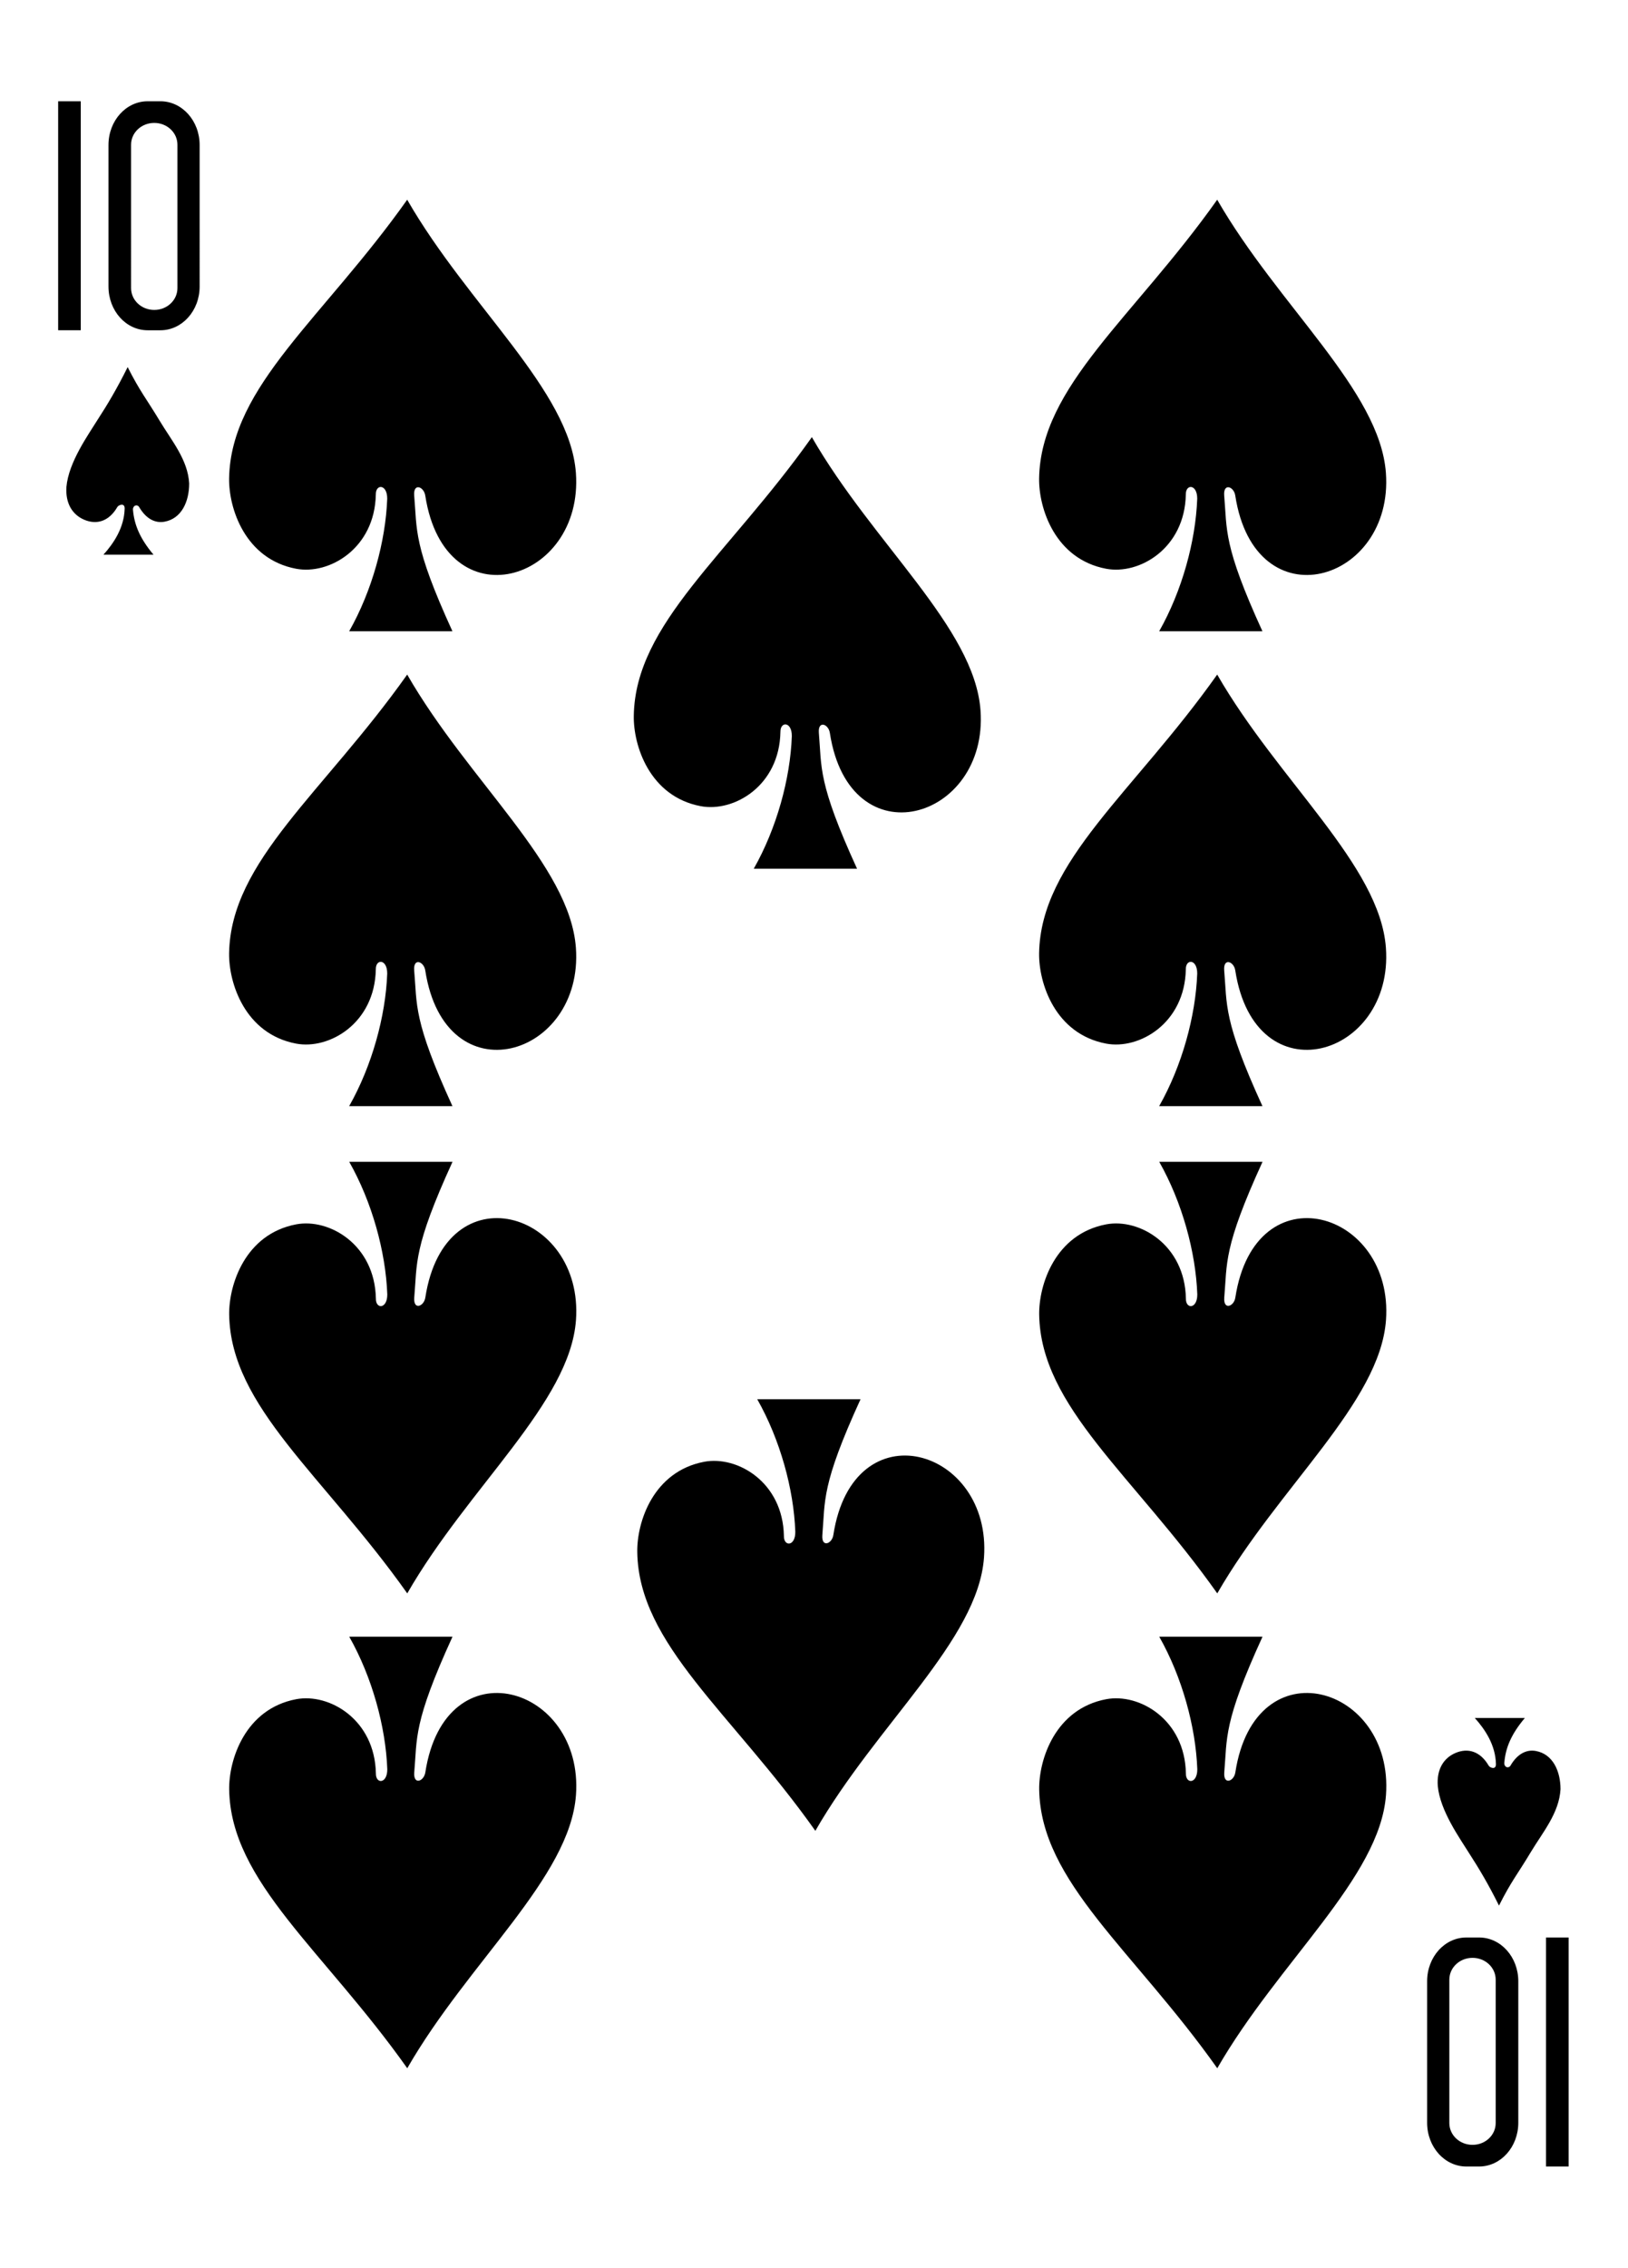 <svg clip-rule="evenodd" fill-rule="evenodd" stroke-linejoin="round" stroke-miterlimit="2" viewBox="0 0 934 1300" xmlns="http://www.w3.org/2000/svg"><g fill-rule="nonzero"><path d="M886.966 1110.67h12.962v131.278h-12.962zm-38.419 131.28c12.481 0 22.517-11.2 22.517-25.1v-81.08c0-13.9-10.036-25.11-22.517-25.11h-7.263c-12.482 0-22.53 11.21-22.53 25.11v81.08c0 13.9 10.048 25.1 22.53 25.1zm-3.751-12.42c-7.363 0-13.297-5.57-13.297-12.5v-82.18c0-6.94 5.934-12.52 13.297-12.52 7.376 0 13.297 5.58 13.297 12.52v82.18c0 6.93-5.921 12.5-13.297 12.5zM33.365 58.049h12.962v131.278H33.365zm51.373 0c-12.475 0-22.503 11.198-22.503 25.095v81.091c0 13.904 10.028 25.095 22.503 25.095h7.271c12.475 0 22.522-11.191 22.522-25.095V83.144c0-13.897-10.047-25.095-22.522-25.095zm3.756 12.412c7.366 0 13.297 5.57 13.297 12.506v82.178c0 6.936-5.931 12.526-13.297 12.526-7.373 0-13.297-5.59-13.297-12.526V82.967c0-6.936 5.924-12.506 13.297-12.506zM222.15 285.895c.042-8.442-6.625-8.6-6.541-2.442-.584 30.955-26.75 46.196-45.75 42.58-29.334-5.575-38.667-34.675-38.417-51.813.875-52.904 54.125-91.912 102.167-159.729 35.208 61.212 93.333 109.292 96.791 156.608 4.542 62.909-75.041 86.371-86.416 13.05-.75-5.179-6.834-7.504-6.375-.271 1.75 20.096-.709 28.467 21.958 78h-59.25c13.125-23.145 20.917-51.562 21.833-75.983zm232.125 136.104c.084-8.437-6.625-8.6-6.541-2.437-.542 30.95-26.709 46.191-45.75 42.575-29.292-5.571-38.667-34.675-38.375-51.813.833-52.9 54.125-91.912 102.166-159.729 35.209 61.213 93.334 109.292 96.75 156.608 4.584 62.909-75.041 86.375-86.416 13.055-.709-5.18-6.834-7.505-6.334-.271 1.709 20.091-.75 28.462 21.917 77.996h-59.25c13.125-23.146 20.958-51.559 21.833-75.984zm232.584-136.104c.041-8.442-6.625-8.6-6.542-2.442-.583 30.955-26.75 46.196-45.75 42.58-29.333-5.575-38.667-34.675-38.417-51.813.875-52.904 54.125-91.912 102.167-159.729 35.25 61.212 93.333 109.292 96.792 156.608 4.583 62.909-75.042 86.371-86.417 13.05-.708-5.179-6.833-7.504-6.375-.271 1.75 20.096-.708 28.467 21.958 78h-59.25c13.125-23.145 20.917-51.562 21.834-75.983zm0 272.213c.041-8.442-6.625-8.605-6.542-2.442-.583 30.95-26.75 46.192-45.75 42.579-29.333-5.575-38.667-34.679-38.417-51.817.875-52.9 54.125-91.908 102.167-159.725 35.25 61.209 93.333 109.288 96.792 156.605 4.583 62.908-75.042 86.375-86.417 13.054-.708-5.179-6.833-7.504-6.375-.271 1.75 20.096-.708 28.462 21.958 77.996h-59.25c13.125-23.142 20.917-51.559 21.834-75.979zm-464.709 0c.042-8.442-6.625-8.605-6.541-2.442-.584 30.95-26.75 46.192-45.75 42.579-29.334-5.575-38.667-34.679-38.417-51.817.875-52.9 54.125-91.908 102.167-159.725 35.208 61.209 93.333 109.288 96.791 156.605 4.542 62.908-75.041 86.375-86.416 13.054-.75-5.179-6.834-7.504-6.375-.271 1.75 20.096-.709 28.462 21.958 77.996h-59.25c13.125-23.142 20.917-51.559 21.833-75.979zM686.9 741.999c.042 8.442-6.625 8.6-6.541 2.442-.542-30.954-26.75-46.196-45.75-42.579-29.334 5.575-38.667 34.675-38.417 51.812.875 52.904 54.125 91.913 102.167 159.729 35.25-61.212 93.333-109.291 96.791-156.608 4.584-62.908-75.041-86.371-86.416-13.05-.709 5.179-6.834 7.504-6.375.271 1.75-20.096-.709-28.467 21.958-78h-59.25c13.125 23.146 20.917 51.562 21.833 75.983zm0 272.211c.042 8.44-6.625 8.6-6.541 2.44-.542-30.951-26.75-46.192-45.75-42.576-29.334 5.571-38.667 34.676-38.417 51.816.875 52.9 54.125 91.91 102.167 159.73 35.25-61.22 93.333-109.3 96.791-156.61 4.584-62.911-75.041-86.377-86.416-13.06-.709 5.18-6.834 7.51-6.375.27 1.75-20.087-.709-28.458 21.958-77.992h-59.25c13.125 23.146 20.917 51.559 21.833 75.982zM456.275 878.103c.084 8.442-6.625 8.605-6.541 2.442-.542-30.954-26.75-46.192-45.75-42.579-29.334 5.575-38.667 34.675-38.375 51.817.833 52.9 54.083 91.908 102.166 159.727 35.209-61.211 93.292-109.29 96.75-156.607 4.584-62.908-75.041-86.375-86.416-13.054-.709 5.179-6.834 7.504-6.334.271 1.709-20.096-.75-28.462 21.917-78h-59.25c13.125 23.146 20.958 51.563 21.833 75.983zM222.192 741.999c.042 8.442-6.625 8.6-6.542 2.442-.583-30.954-26.75-46.196-45.75-42.579-29.333 5.575-38.666 34.675-38.416 51.812.875 52.904 54.125 91.913 102.166 159.729 35.209-61.212 93.334-109.291 96.792-156.608 4.542-62.908-75.042-86.371-86.417-13.05-.75 5.179-6.833 7.504-6.375.271 1.75-20.096-.708-28.467 21.959-78h-59.25c13.125 23.146 20.916 51.562 21.833 75.983zm0 272.211c.042 8.44-6.625 8.6-6.542 2.44-.583-30.951-26.75-46.192-45.75-42.576-29.333 5.571-38.666 34.676-38.416 51.816.875 52.9 54.125 91.91 102.166 159.73 35.209-61.22 93.334-109.3 96.792-156.61 4.542-62.911-75.042-86.377-86.417-13.06-.75 5.18-6.833 7.51-6.375.27 1.75-20.087-.708-28.458 21.959-77.992h-59.25c13.125 23.146 20.916 51.559 21.833 75.982zM71.525 291.52c.042-3.633-3.75-1.937-4.25-.796-4.833 8.275-11.916 10.2-18.958 7.217-6.917-2.954-10.833-9.5-10.208-18.842 1.291-14.325 12.666-30 18.125-38.858 5.25-8.042 10.958-17.592 17-29.808 7.083 14.012 10.666 18 18.375 30.795 6.75 11.267 16.208 22.305 16.916 35.925 0 10.355-4.333 20.134-14.166 21.917-5.542 1.008-10.709-1.842-14.584-8.487-1.166-1.696-3.541-.813-3.5 1.508.709 8.721 4 16.596 11.792 25.883H59.359c5.875-6.566 11.875-15.433 12.166-26.454zm786.709 719.77c.041 3.63-3.709 1.94-4.209.79-4.875-8.27-11.958-10.19-18.958-7.21-6.958 2.95-10.875 9.5-10.208 18.84 1.291 14.33 12.625 30 18.125 38.86 5.208 8.04 10.958 17.59 17 29.81 7.041-14.01 10.666-18 18.333-30.8 6.792-11.27 16.208-22.3 16.958-35.93 0-10.35-4.375-20.13-14.166-21.91-5.542-1.01-10.75 1.84-14.584 8.49-1.208 1.69-3.541.81-3.5-1.51.667-8.72 3.959-16.596 11.792-25.883h-28.708c5.875 6.566 11.875 15.433 12.125 26.453z"/></g></svg>